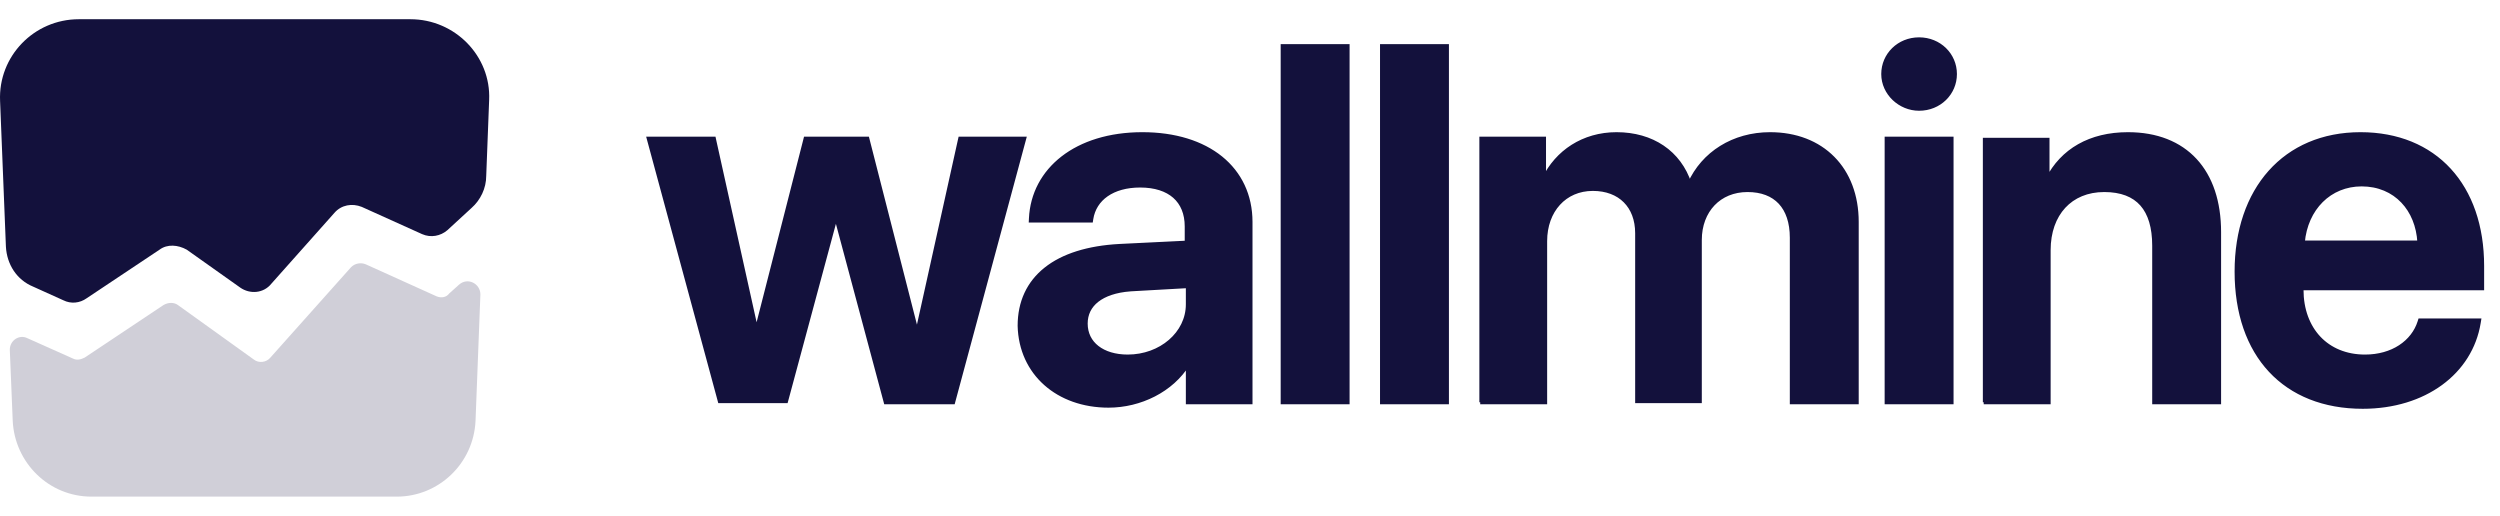 <svg width="126" height="26" viewBox="0 0 126 26" fill="none" xmlns="http://www.w3.org/2000/svg">
<path d="M51.586 7.115L51.62 6.989H51.489H48.474H48.394L48.376 7.068L46.221 16.791L43.734 7.064L43.715 6.989H43.638H40.679H40.601L40.582 7.064L38.126 16.672L35.997 7.068L35.98 6.989H35.9H32.827H32.697L32.731 7.115L36.258 20.145L36.278 20.219H36.355H39.541H39.618L39.638 20.145L42.13 10.896L44.622 20.201L44.642 20.276H44.719H47.962H48.038L48.058 20.201L51.586 7.115ZM55.87 20.446C57.46 20.446 59.056 19.669 59.867 18.349V20.175V20.276H59.967H62.926H63.026V20.175V11.186C63.026 9.848 62.486 8.738 61.531 7.964C60.577 7.193 59.215 6.762 57.577 6.762C54.244 6.762 52.076 8.55 51.958 11.01L51.953 11.115H52.058H54.903H54.989L55.002 11.031C55.162 10.015 56.072 9.351 57.464 9.351C58.215 9.351 58.801 9.546 59.197 9.895C59.591 10.243 59.81 10.754 59.81 11.413V12.229L56.434 12.395L56.434 12.395C54.829 12.48 53.568 12.882 52.707 13.568C51.842 14.257 51.389 15.226 51.389 16.42L51.389 16.423C51.448 18.818 53.321 20.446 55.87 20.446ZM64.646 20.175V20.276H64.746H67.819H67.919V20.175V2.424V2.324H67.819H64.746H64.646V2.424V20.175ZM69.653 20.175V20.276H69.753H72.826H72.926V20.175V2.424V2.324H72.826H69.753H69.653V2.424V20.175ZM77.776 20.276H77.876V20.175V12.153C77.876 11.378 78.125 10.72 78.547 10.258C78.968 9.795 79.567 9.522 80.279 9.522C80.969 9.522 81.525 9.742 81.908 10.126C82.292 10.509 82.512 11.065 82.512 11.755V20.119V20.219H82.612H85.571H85.671V20.119V12.096C85.671 11.351 85.919 10.722 86.34 10.28C86.761 9.839 87.36 9.579 88.074 9.579C88.793 9.579 89.347 9.799 89.722 10.201C90.098 10.604 90.307 11.203 90.307 11.982V20.175V20.276H90.407H93.479H93.579V20.175V11.186C93.579 9.855 93.145 8.747 92.377 7.972C91.609 7.196 90.515 6.762 89.212 6.762C87.368 6.762 85.839 7.732 85.155 9.263C84.636 7.681 83.264 6.762 81.474 6.762C79.796 6.762 78.467 7.668 77.819 9.013V7.089V6.989H77.719H74.76H74.66V7.089V20.175H74.703V20.276H74.76H74.86H77.776ZM95.086 20.175V20.276H95.186H98.259H98.359V20.175V7.089V6.989H98.259H95.186H95.086V7.089V20.175ZM103.152 20.276H103.252V20.175V12.608C103.252 11.689 103.53 10.933 104.015 10.407C104.499 9.882 105.196 9.579 106.053 9.579C106.916 9.579 107.539 9.829 107.949 10.292C108.36 10.757 108.571 11.455 108.571 12.381V20.175V20.276H108.671H111.743H111.843V20.175V11.698C111.843 10.172 111.426 8.937 110.636 8.081C109.845 7.225 108.693 6.762 107.248 6.762C105.344 6.762 103.938 7.583 103.195 9.038V7.146V7.046H103.095H100.136H100.036V7.146V20.175H100.079V20.276H100.136H100.236H103.152ZM122.041 16.15H121.968L121.946 16.22C121.62 17.251 120.585 17.97 119.197 17.97C118.226 17.97 117.428 17.624 116.873 17.035C116.317 16.444 115.997 15.602 115.997 14.6V14.529H125H125.1V14.429V13.405C125.1 11.394 124.511 9.732 123.445 8.572C122.378 7.411 120.842 6.762 118.969 6.762C117.066 6.762 115.501 7.455 114.414 8.673C113.327 9.89 112.724 11.622 112.724 13.689C112.724 15.785 113.327 17.49 114.429 18.672C115.533 19.855 117.125 20.503 119.083 20.503C122.191 20.503 124.52 18.773 124.928 16.266L124.947 16.15H124.829H122.041ZM56.838 17.97C56.2 17.97 55.668 17.804 55.299 17.515C54.932 17.228 54.719 16.816 54.719 16.306C54.719 15.826 54.917 15.428 55.292 15.133C55.67 14.837 56.231 14.642 56.958 14.586C56.958 14.586 56.959 14.585 56.959 14.585L59.867 14.421V15.339C59.867 16.807 58.504 17.97 56.838 17.97ZM96.722 5.482C97.743 5.482 98.529 4.7 98.529 3.732C98.529 2.764 97.743 1.982 96.722 1.982C95.702 1.982 94.915 2.764 94.915 3.732C94.915 4.702 95.761 5.482 96.722 5.482ZM119.026 9.294C119.882 9.294 120.595 9.611 121.101 10.145C121.589 10.659 121.89 11.379 121.937 12.224H116.061C116.213 10.504 117.413 9.294 119.026 9.294Z" fill="#13113C" stroke="#13113C" stroke-width="0.2"/>
<path d="M4.365 15.034L8.04 12.584C8.433 12.29 8.972 12.338 9.413 12.584L12.108 14.495C12.598 14.838 13.284 14.789 13.676 14.299L16.861 10.721C17.204 10.329 17.743 10.231 18.233 10.427L21.272 11.799C21.713 11.995 22.203 11.897 22.546 11.603L23.771 10.476C24.212 10.084 24.506 9.496 24.506 8.859L24.653 5.037C24.751 2.832 22.938 0.969 20.684 0.969L3.973 0.969C1.719 0.969 -0.094 2.832 0.004 5.086L0.298 12.437C0.347 13.319 0.837 14.103 1.67 14.446L3.189 15.132C3.581 15.328 4.022 15.279 4.365 15.034Z" fill="#13113C"/>
<path d="M22.006 14.936L18.429 13.319C18.184 13.22 17.89 13.27 17.694 13.466L13.627 18.023C13.431 18.268 13.039 18.317 12.794 18.121L8.971 15.377C8.775 15.23 8.481 15.23 8.236 15.377L4.267 18.023C4.071 18.121 3.875 18.17 3.679 18.072L1.376 17.043C0.984 16.847 0.494 17.141 0.494 17.631L0.641 21.208C0.739 23.315 2.454 25.03 4.61 25.03H19.997C22.105 25.03 23.869 23.364 23.967 21.208L24.212 14.838C24.212 14.299 23.575 13.956 23.134 14.348L22.643 14.789C22.497 14.985 22.252 15.034 22.006 14.936Z" fill="#D0CFD8"/>
</svg>

